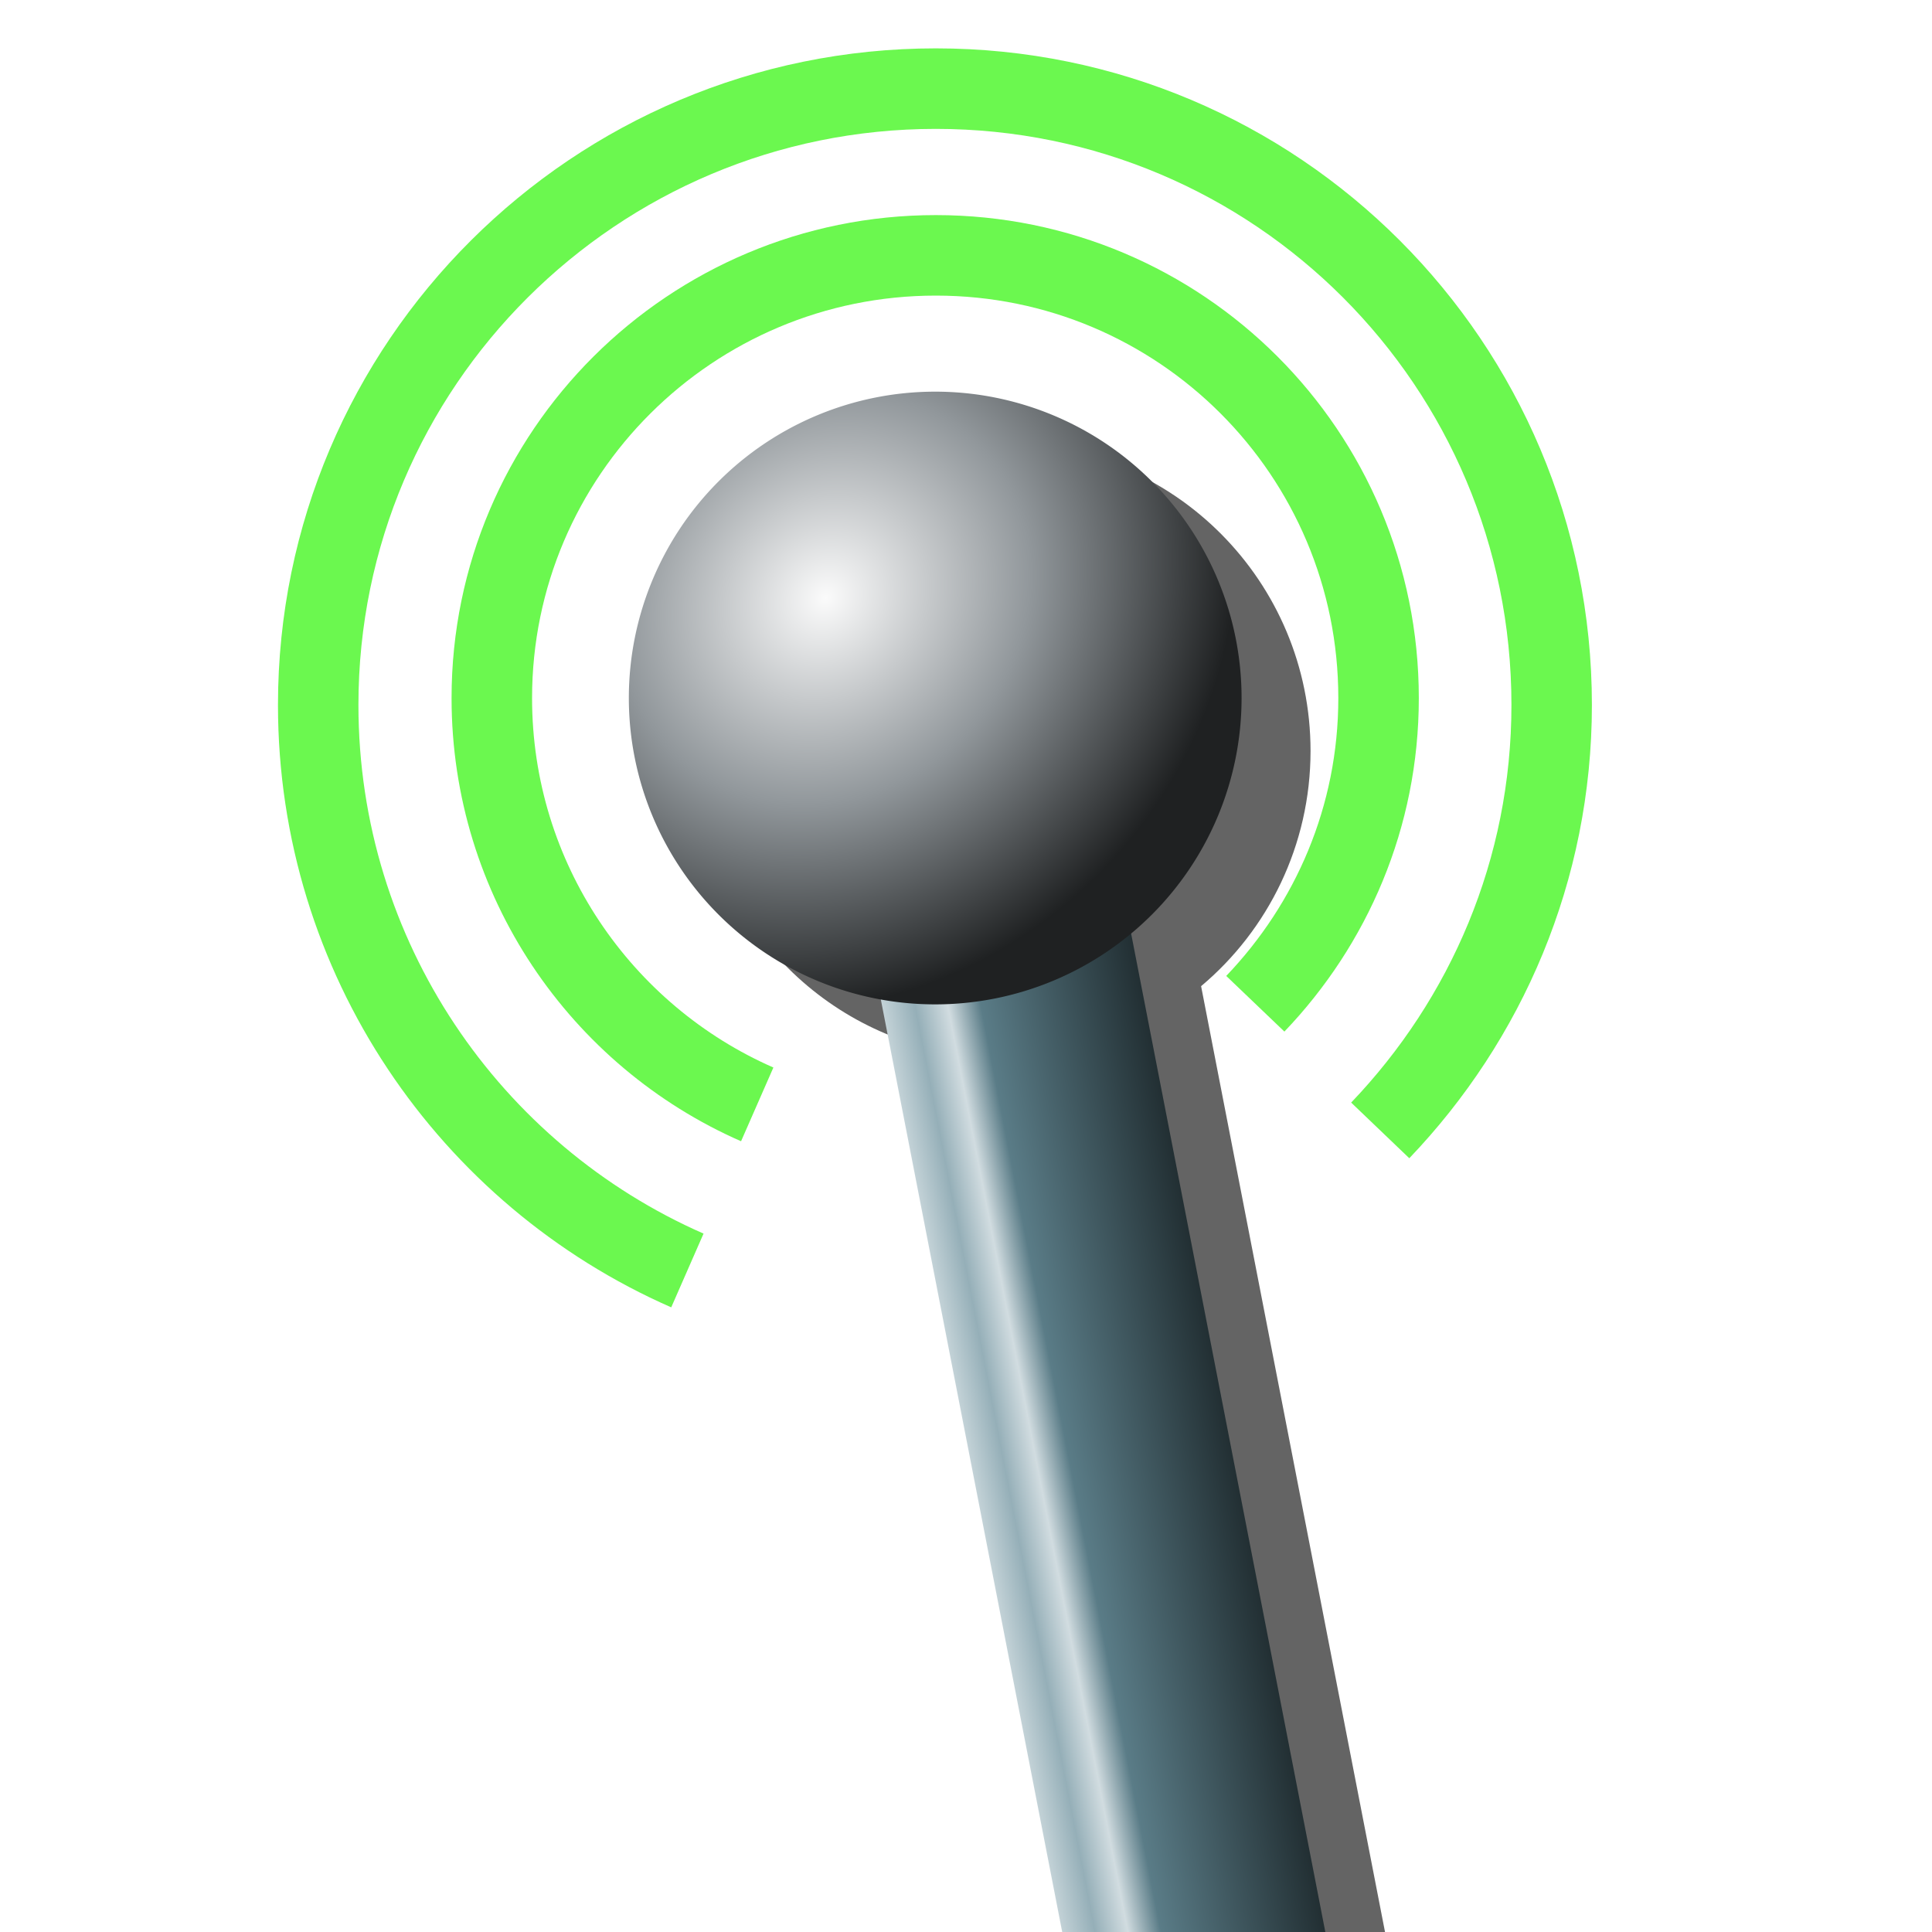 <?xml version="1.0" encoding="UTF-8" standalone="no"?>
<!-- Created with Inkscape (http://www.inkscape.org/) -->

<svg
   xmlns:dc="http://purl.org/dc/elements/1.1/"
   xmlns:cc="http://creativecommons.org/ns#"
   xmlns:rdf="http://www.w3.org/1999/02/22-rdf-syntax-ns#"
   xmlns:svg="http://www.w3.org/2000/svg"
   xmlns="http://www.w3.org/2000/svg"
   xmlns:xlink="http://www.w3.org/1999/xlink"
   xmlns:sodipodi="http://sodipodi.sourceforge.net/DTD/sodipodi-0.dtd"
   xmlns:inkscape="http://www.inkscape.org/namespaces/inkscape"
   width="48px"
   height="48px"
   id="svg2816"
   version="1.1"
   inkscape:version="0.47 r22583"
   sodipodi:docname="antenna_waves_circular_green.svg">
  <title
     id="title4186">Antenna with Waves</title>
  <defs
     id="defs2818">
    <linearGradient
       id="linearGradient3615">
      <stop
         style="stop-color:#fbfbfb;stop-opacity:1"
         offset="0"
         id="stop3617" />
      <stop
         id="stop3623"
         offset="0.5"
         style="stop-color:#91979b;stop-opacity:1" />
      <stop
         style="stop-color:#1f2122;stop-opacity:1"
         offset="1"
         id="stop3619" />
    </linearGradient>
    <linearGradient
       id="linearGradient3599">
      <stop
         style="stop-color:#c3d2d7;stop-opacity:1"
         offset="0"
         id="stop3601" />
      <stop
         id="stop3611"
         offset="0.125"
         style="stop-color:#95afb8;stop-opacity:1" />
      <stop
         id="stop3609"
         offset="0.25"
         style="stop-color:#d1dce0;stop-opacity:1" />
      <stop
         id="stop3607"
         offset="0.376"
         style="stop-color:#5a7c87;stop-opacity:1" />
      <stop
         style="stop-color:#222f33;stop-opacity:1"
         offset="1"
         id="stop3603" />
    </linearGradient>
    <linearGradient
       inkscape:collect="always"
       xlink:href="#linearGradient3599"
       id="linearGradient3605"
       x1="16.571"
       y1="28.036"
       x2="26.357"
       y2="28.036"
       gradientUnits="userSpaceOnUse"
       gradientTransform="matrix(0.656,0,0,1.099,5.876,14.265)" />
    <radialGradient
       inkscape:collect="always"
       xlink:href="#linearGradient3615"
       id="radialGradient4165"
       gradientUnits="userSpaceOnUse"
       gradientTransform="matrix(0.918,0.877,-0.977,1.023,16.32,-12.559)"
       cx="11.435"
       cy="13.455"
       fx="11.435"
       fy="13.455"
       r="6.5" />
    <filter
       inkscape:collect="always"
       id="filter4182"
       x="-0.123"
       width="1.246"
       y="-0.047"
       height="1.094">
      <feGaussianBlur
         inkscape:collect="always"
         stdDeviation="1.009"
         id="feGaussianBlur4184" />
    </filter>
    <linearGradient
       inkscape:collect="always"
       xlink:href="#linearGradient3599"
       id="linearGradient4193"
       gradientUnits="userSpaceOnUse"
       gradientTransform="matrix(1.291,0,0,2.161,-8.169,-4.909)"
       x1="16.571"
       y1="28.036"
       x2="26.357"
       y2="28.036" />
    <filter
       inkscape:collect="always"
       id="filter4200">
      <feGaussianBlur
         inkscape:collect="always"
         stdDeviation="0.539"
         id="feGaussianBlur4202" />
    </filter>
  </defs>
  <sodipodi:namedview
     id="base"
     pagecolor="#ffffff"
     bordercolor="#666666"
     borderopacity="1.0"
     inkscape:pageopacity="0.0"
     inkscape:pageshadow="2"
     inkscape:zoom="9.8994949"
     inkscape:cx="28.29638"
     inkscape:cy="20.153558"
     inkscape:current-layer="layer1"
     showgrid="true"
     inkscape:grid-bbox="true"
     inkscape:document-units="px"
     inkscape:window-width="1680"
     inkscape:window-height="1000"
     inkscape:window-x="-8"
     inkscape:window-y="-8"
     inkscape:window-maximized="1">
    <inkscape:grid
       type="xygrid"
       id="grid2812"
       empspacing="12"
       visible="true"
       enabled="false"
       snapvisiblegridlinesonly="true"
       dotted="false" />
    <inkscape:grid
       type="xygrid"
       id="grid2818"
       empspacing="16"
       visible="true"
       enabled="false"
       snapvisiblegridlinesonly="true" />
    <inkscape:grid
       type="xygrid"
       id="grid2820"
       empspacing="4"
       visible="true"
       enabled="false"
       snapvisiblegridlinesonly="true" />
  </sodipodi:namedview>
  <g
     id="layer1"
     inkscape:label="Layer 1"
     inkscape:groupmode="layer">
    <path
       style="opacity:0.832;fill:#1f1f1f;fill-opacity:1;stroke:none;filter:url(#filter4182)"
       d="m 24.967,11.032 c -4.204,0 -7.625,3.421 -7.625,7.625 0,3.752 2.709,6.873 6.281,7.5 l 7.125,36.625 6.312,-1.156 -7.219,-37.125 c 1.663,-1.396 2.719,-3.503 2.719,-5.844 0,-4.204 -3.39,-7.625 -7.594,-7.625 z"
       id="rect4167" />
    <rect
       style="fill:url(#linearGradient3605);fill-opacity:1;stroke:none"
       id="rect2825"
       width="6.419"
       height="41.353"
       x="16.746"
       y="24.388"
       transform="matrix(0.983,-0.182,0.191,0.982,0,0)" />
    <path
       sodipodi:type="arc"
       style="fill:url(#radialGradient4165);fill-opacity:1;stroke:none"
       id="path3613"
       sodipodi:cx="16"
       sodipodi:cy="13.357142"
       sodipodi:rx="6.5"
       sodipodi:ry="6.5"
       d="m 22.5,13.357 a 6.5,6.5 0 1 1 -13,0 6.5,6.5 0 1 1 13,0 z"
       transform="matrix(1.171,0,0,1.171,4.499,1.701)" />
    <path
       style="opacity:0.832;fill:none;stroke:#29f400;stroke-opacity:1;stroke-width:2;stroke-miterlimit:4;stroke-dasharray:none;filter:url(#filter4200)"
       d="m 31.188,24.938 c 1.891,-1.977 3.062,-4.642 3.062,-7.594 0,-6.081 -4.919,-11 -11,-11 -6.081,0 -11.031,4.919 -11.031,11 0,4.51 2.712,8.392 6.594,10.094"
       id="path4188"
       sodipodi:nodetypes="cscsc" />
    <path
       sodipodi:nodetypes="cscsc"
       id="path4204"
       d="m 31.188,24.938 c 1.891,-1.977 3.062,-4.642 3.062,-7.594 0,-6.081 -4.919,-11 -11,-11 -6.081,0 -11.031,4.919 -11.031,11 0,4.51 2.712,8.392 6.594,10.094"
       style="opacity:0.832;fill:none;stroke:#29f400;stroke-width:1.437;stroke-miterlimit:4;stroke-opacity:1;stroke-dasharray:none;filter:url(#filter4200)"
       transform="matrix(1.391,0,0,1.392,-9.091,-6.629)" />
  </g>
</svg>
